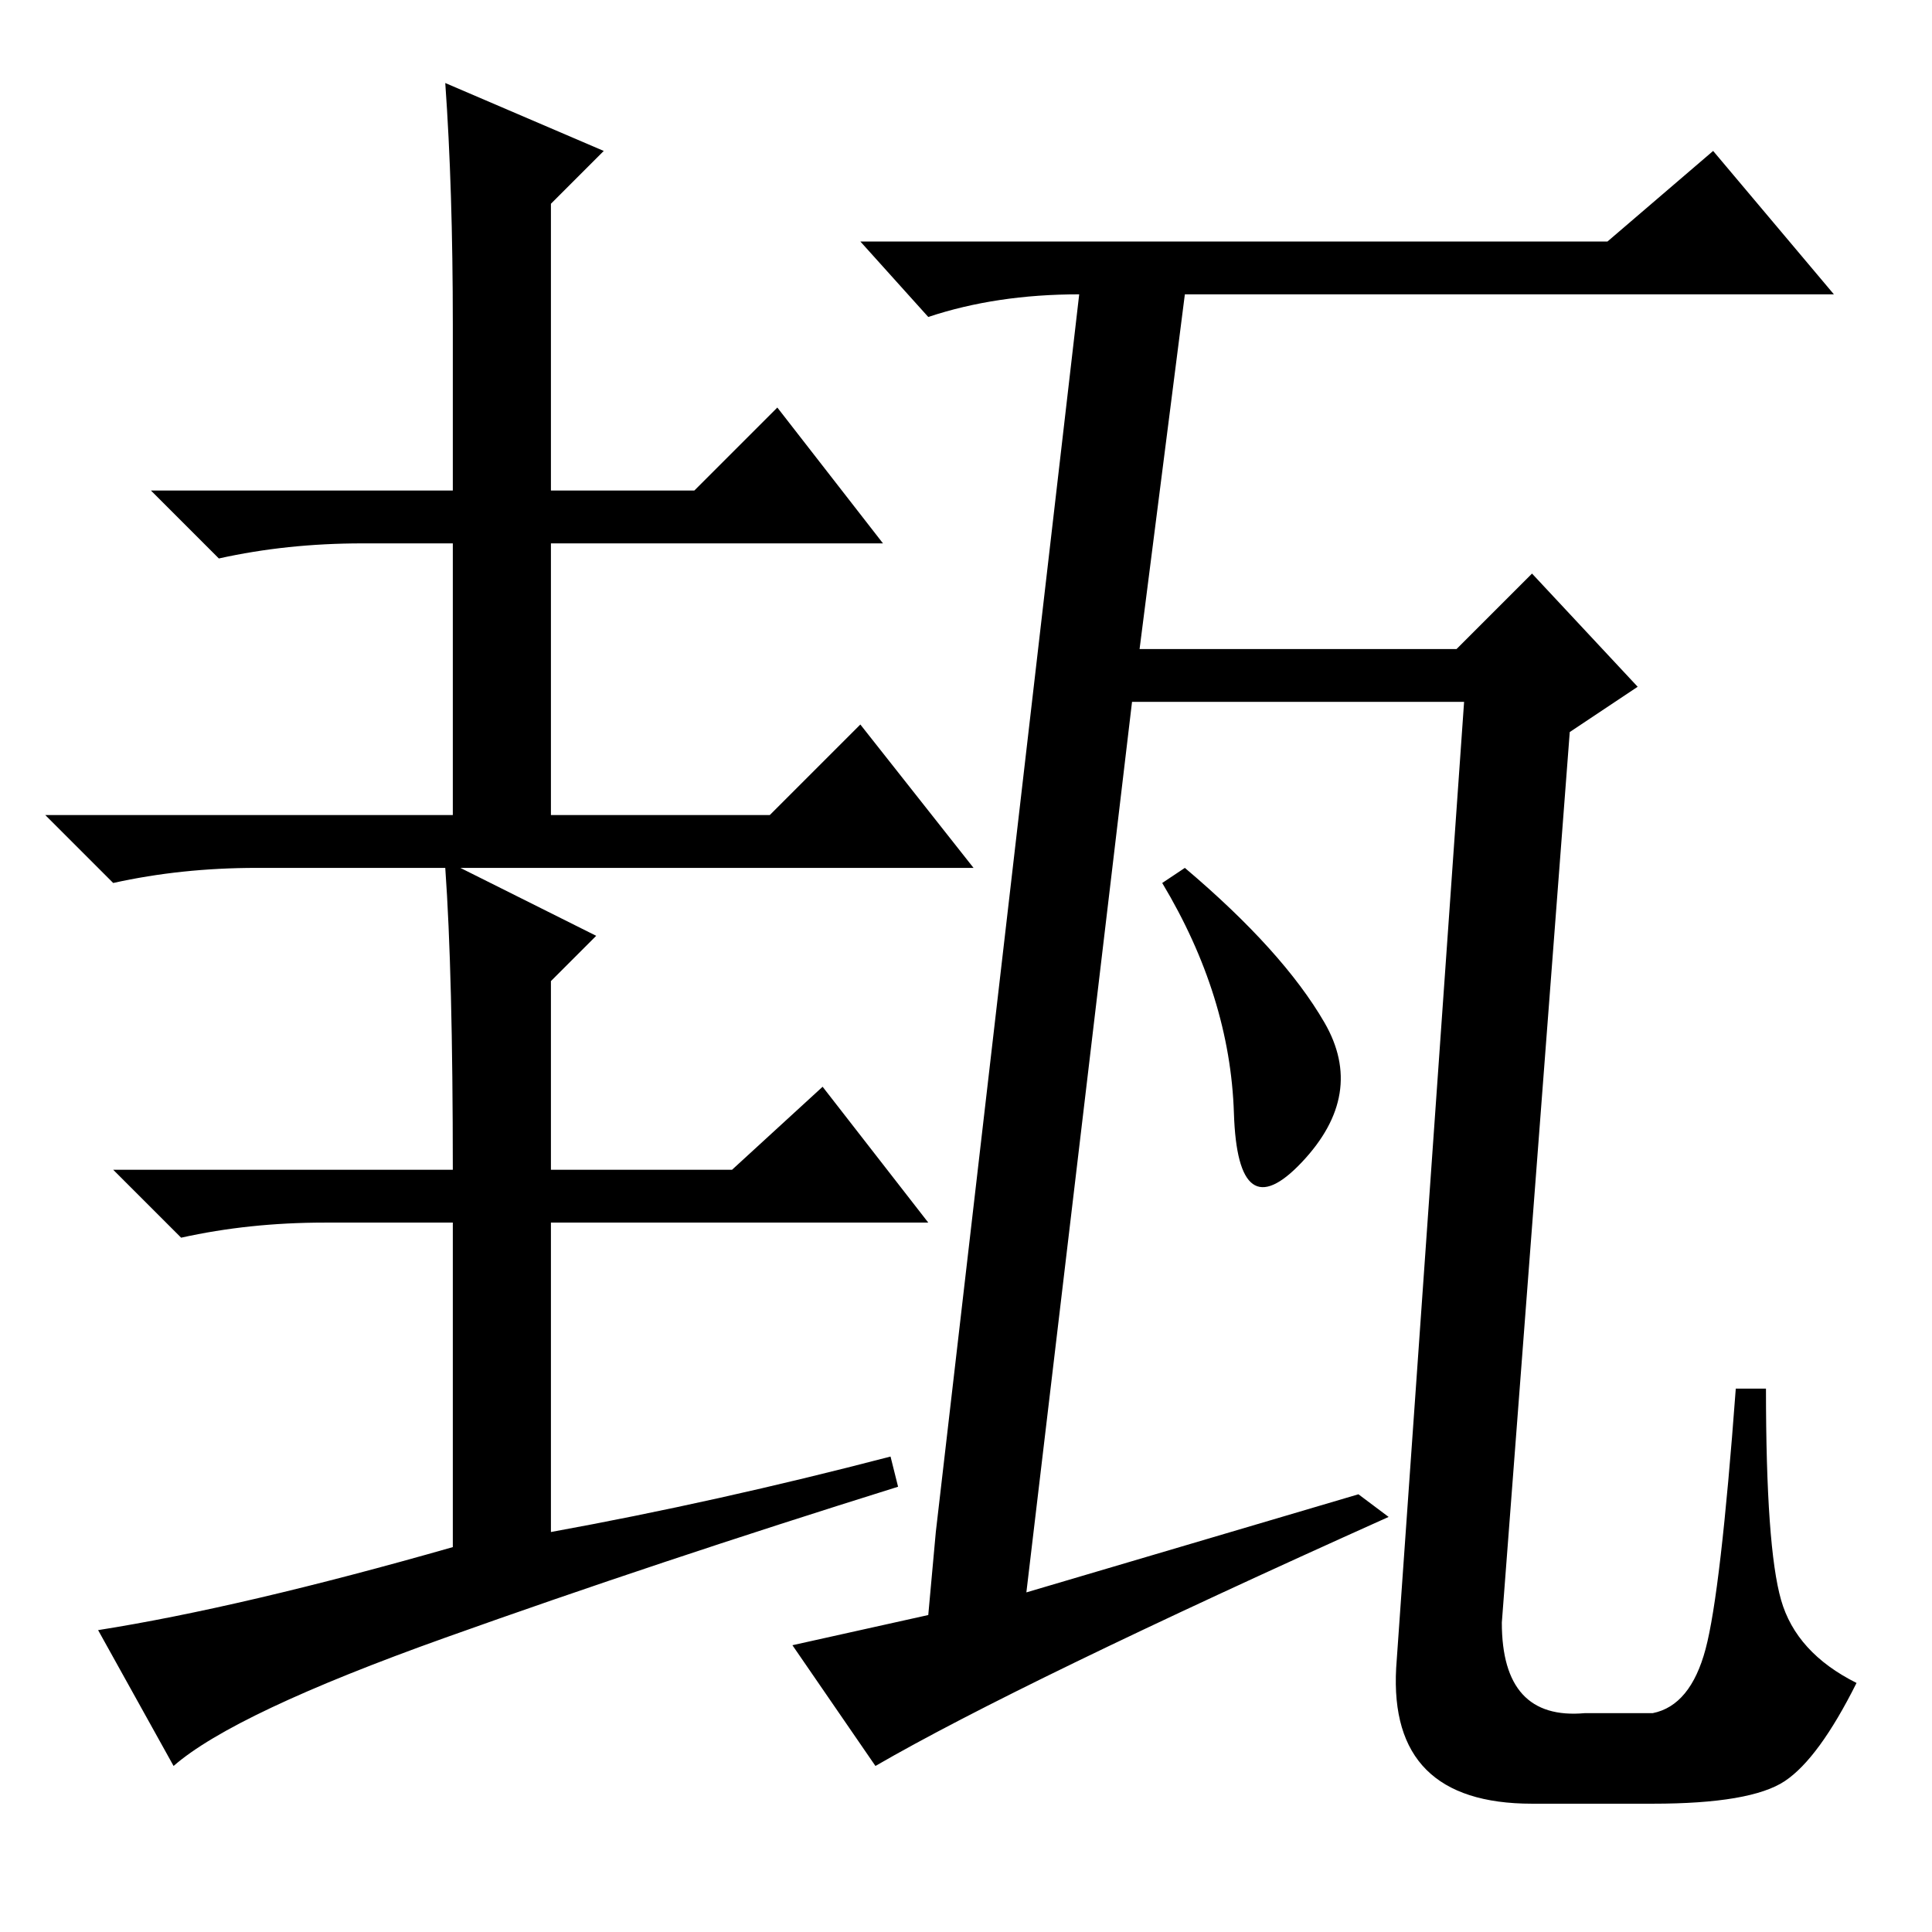 <?xml version="1.0" standalone="no"?>
<!DOCTYPE svg PUBLIC "-//W3C//DTD SVG 1.1//EN" "http://www.w3.org/Graphics/SVG/1.1/DTD/svg11.dtd" >
<svg xmlns="http://www.w3.org/2000/svg" xmlns:xlink="http://www.w3.org/1999/xlink" version="1.1" viewBox="0 -36 256 256">
  <g transform="matrix(1 0 0 -1 0 220)">
   <path fill="currentColor"
d="M175.5 120.5q5.5 -9.5 -3 -18.5t-9 6.5t-9.5 30.5l3 2q13 -11 18.5 -20.5zM180 58l4 -3q-49 -22 -68 -33l-11 16l18 4l1 11l19 164q-11 0 -20 -3l-9 10h99l14 12l16 -19h-86l-6 -47h42l10 10l14 -15l-9 -6l-9 -118q0 -13 11 -12h9q5 1 7 8.5t4 34.5h4q0 -21 2 -28t10 -11
q-5 -10 -9.5 -13t-17.5 -3h-16q-19 0 -18 18l9 128h-44l-14 -118zM118 63l1 -4q-32 -10 -60 -20t-36 -17l-10 18q19 3 47 11v43h-17q-10 0 -19 -2l-9 9h45q0 26 -1 40h-25q-10 0 -19 -2l-9 9h54v36h-12q-10 0 -19 -2l-9 9h40v22q0 18 -1 32l21 -9l-7 -7v-38h19l11 11l14 -18
h-44v-36h29l12 12l15 -19h-68l18 -9l-6 -6v-25h24l12 11l14 -18h-50v-41q22 4 45 10z" />
  </g>

</svg>
